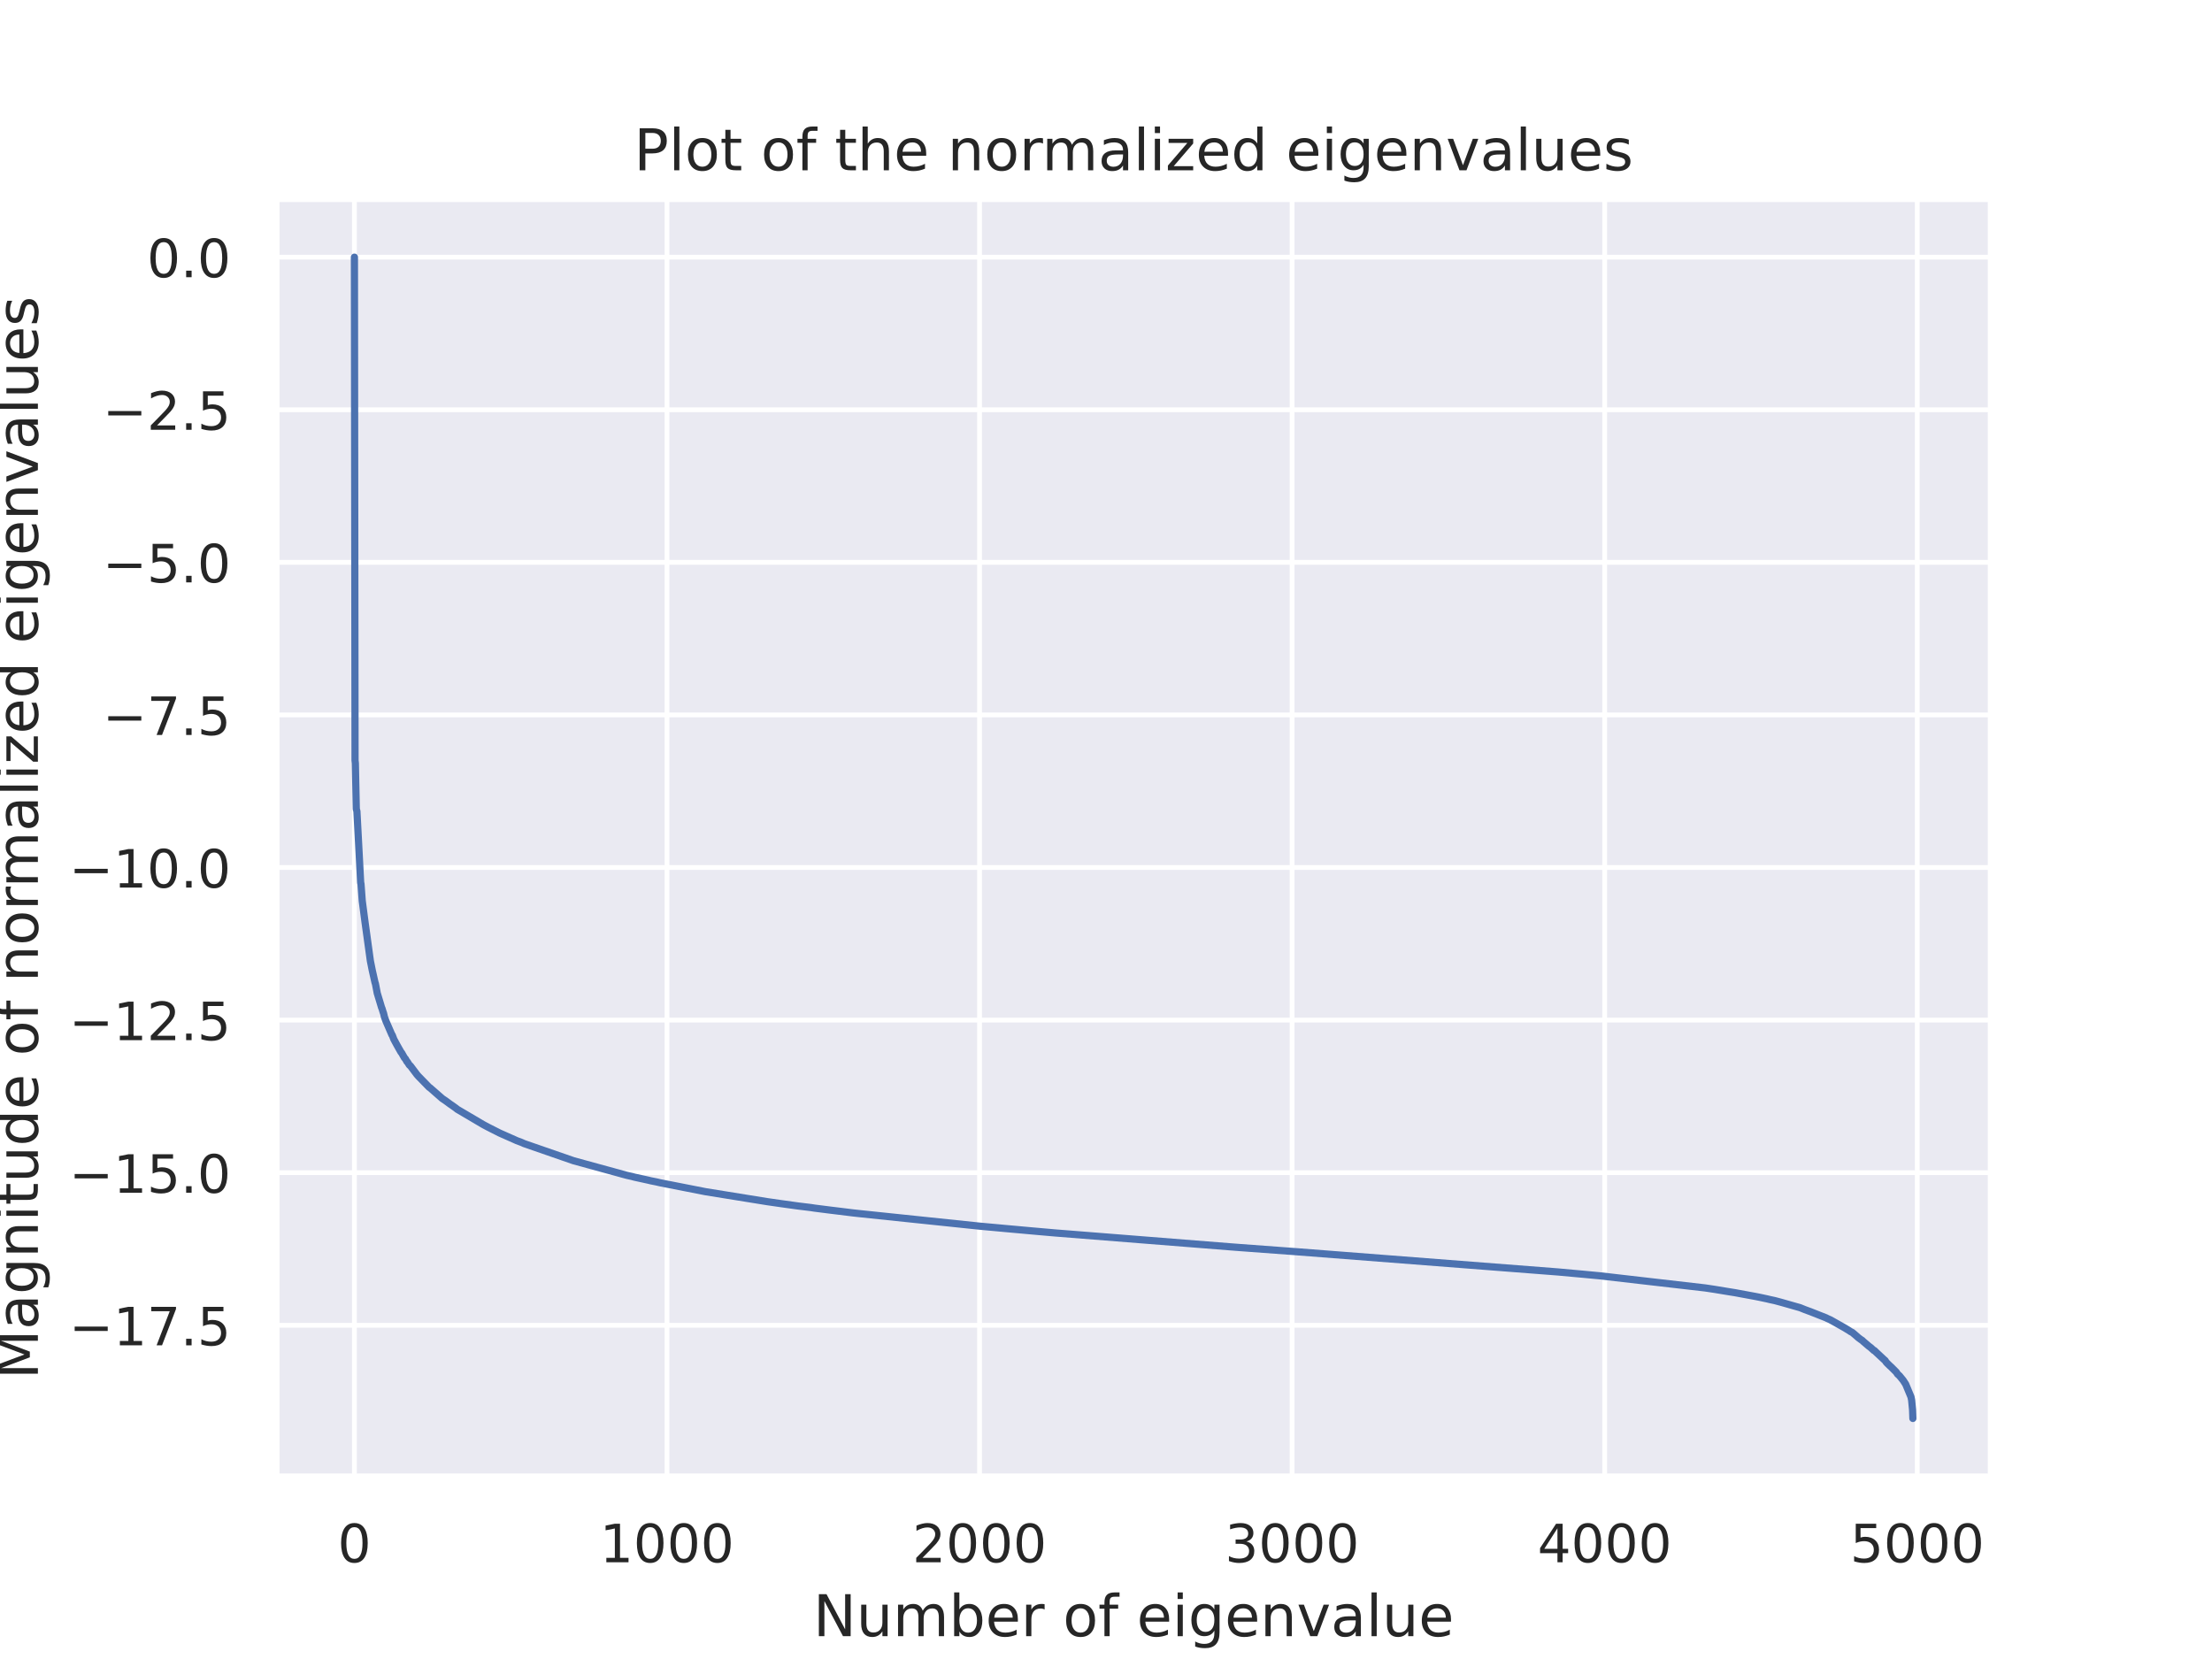 <?xml version="1.0" encoding="utf-8" standalone="no"?>
<!DOCTYPE svg PUBLIC "-//W3C//DTD SVG 1.1//EN"
        "http://www.w3.org/Graphics/SVG/1.1/DTD/svg11.dtd">
<!-- Created with matplotlib (https://matplotlib.org/) -->
<svg height="345.6pt" version="1.1" viewBox="0 0 460.8 345.6" width="460.8pt" xmlns="http://www.w3.org/2000/svg"
     xmlns:xlink="http://www.w3.org/1999/xlink">
    <defs>
        <style type="text/css">*{stroke-linecap:butt;stroke-linejoin:round;}</style>
    </defs>
    <g id="figure_1">
        <g id="patch_1">
            <path d="M 0 345.6
L 460.8 345.6 
L 460.8 0 
L 0 0 
z
" style="fill:#ffffff;"/>
        </g>
        <g id="axes_1">
            <g id="patch_2">
                <path d="M 57.6 307.584
L 414.72 307.584 
L 414.72 41.472 
L 57.6 41.472 
z
" style="fill:#eaeaf2;"/>
            </g>
            <g id="matplotlib.axis_1">
                <g id="xtick_1">
                    <g id="line2d_1">
                        <path clip-path="url(#p0252d40355)" d="M 73.833 307.584
L 73.833 41.472 
" style="fill:none;stroke:#ffffff;stroke-linecap:round;"/>
                    </g>
                    <g id="text_1">
                        <!-- 0 -->
                        <g style="fill:#262626;" transform="translate(70.333 325.442)scale(0.11 -0.11)">
                            <defs>
                                <path d="M 31.781 66.406
Q 24.172 66.406 20.328 58.906 
Q 16.5 51.422 16.5 36.375 
Q 16.5 21.391 20.328 13.891 
Q 24.172 6.391 31.781 6.391 
Q 39.453 6.391 43.281 13.891 
Q 47.125 21.391 47.125 36.375 
Q 47.125 51.422 43.281 58.906 
Q 39.453 66.406 31.781 66.406 
z
M 31.781 74.219 
Q 44.047 74.219 50.516 64.516 
Q 56.984 54.828 56.984 36.375 
Q 56.984 17.969 50.516 8.266 
Q 44.047 -1.422 31.781 -1.422 
Q 19.531 -1.422 13.062 8.266 
Q 6.594 17.969 6.594 36.375 
Q 6.594 54.828 13.062 64.516 
Q 19.531 74.219 31.781 74.219 
z
" id="DejaVuSans-48"/>
                            </defs>
                            <use xlink:href="#DejaVuSans-48"/>
                        </g>
                    </g>
                </g>
                <g id="xtick_2">
                    <g id="line2d_2">
                        <path clip-path="url(#p0252d40355)" d="M 138.946 307.584
L 138.946 41.472 
" style="fill:none;stroke:#ffffff;stroke-linecap:round;"/>
                    </g>
                    <g id="text_2">
                        <!-- 1000 -->
                        <g style="fill:#262626;" transform="translate(124.948 325.442)scale(0.11 -0.11)">
                            <defs>
                                <path d="M 12.406 8.297
L 28.516 8.297 
L 28.516 63.922 
L 10.984 60.406 
L 10.984 69.391 
L 28.422 72.906 
L 38.281 72.906 
L 38.281 8.297 
L 54.391 8.297 
L 54.391 0 
L 12.406 0 
z
" id="DejaVuSans-49"/>
                            </defs>
                            <use xlink:href="#DejaVuSans-49"/>
                            <use x="63.623" xlink:href="#DejaVuSans-48"/>
                            <use x="127.246" xlink:href="#DejaVuSans-48"/>
                            <use x="190.869" xlink:href="#DejaVuSans-48"/>
                        </g>
                    </g>
                </g>
                <g id="xtick_3">
                    <g id="line2d_3">
                        <path clip-path="url(#p0252d40355)" d="M 204.059 307.584
L 204.059 41.472 
" style="fill:none;stroke:#ffffff;stroke-linecap:round;"/>
                    </g>
                    <g id="text_3">
                        <!-- 2000 -->
                        <g style="fill:#262626;" transform="translate(190.062 325.442)scale(0.11 -0.11)">
                            <defs>
                                <path d="M 19.188 8.297
L 53.609 8.297 
L 53.609 0 
L 7.328 0 
L 7.328 8.297 
Q 12.938 14.109 22.625 23.891 
Q 32.328 33.688 34.812 36.531 
Q 39.547 41.844 41.422 45.531 
Q 43.312 49.219 43.312 52.781 
Q 43.312 58.594 39.234 62.25 
Q 35.156 65.922 28.609 65.922 
Q 23.969 65.922 18.812 64.312 
Q 13.672 62.703 7.812 59.422 
L 7.812 69.391 
Q 13.766 71.781 18.938 73 
Q 24.125 74.219 28.422 74.219 
Q 39.75 74.219 46.484 68.547 
Q 53.219 62.891 53.219 53.422 
Q 53.219 48.922 51.531 44.891 
Q 49.859 40.875 45.406 35.406 
Q 44.188 33.984 37.641 27.219 
Q 31.109 20.453 19.188 8.297 
z
" id="DejaVuSans-50"/>
                            </defs>
                            <use xlink:href="#DejaVuSans-50"/>
                            <use x="63.623" xlink:href="#DejaVuSans-48"/>
                            <use x="127.246" xlink:href="#DejaVuSans-48"/>
                            <use x="190.869" xlink:href="#DejaVuSans-48"/>
                        </g>
                    </g>
                </g>
                <g id="xtick_4">
                    <g id="line2d_4">
                        <path clip-path="url(#p0252d40355)" d="M 269.172 307.584
L 269.172 41.472 
" style="fill:none;stroke:#ffffff;stroke-linecap:round;"/>
                    </g>
                    <g id="text_4">
                        <!-- 3000 -->
                        <g style="fill:#262626;" transform="translate(255.175 325.442)scale(0.11 -0.11)">
                            <defs>
                                <path d="M 40.578 39.312
Q 47.656 37.797 51.625 33 
Q 55.609 28.219 55.609 21.188 
Q 55.609 10.406 48.188 4.484 
Q 40.766 -1.422 27.094 -1.422 
Q 22.516 -1.422 17.656 -0.516 
Q 12.797 0.391 7.625 2.203 
L 7.625 11.719 
Q 11.719 9.328 16.594 8.109 
Q 21.484 6.891 26.812 6.891 
Q 36.078 6.891 40.938 10.547 
Q 45.797 14.203 45.797 21.188 
Q 45.797 27.641 41.281 31.266 
Q 36.766 34.906 28.719 34.906 
L 20.219 34.906 
L 20.219 43.016 
L 29.109 43.016 
Q 36.375 43.016 40.234 45.922 
Q 44.094 48.828 44.094 54.297 
Q 44.094 59.906 40.109 62.906 
Q 36.141 65.922 28.719 65.922 
Q 24.656 65.922 20.016 65.031 
Q 15.375 64.156 9.812 62.312 
L 9.812 71.094 
Q 15.438 72.656 20.344 73.438 
Q 25.25 74.219 29.594 74.219 
Q 40.828 74.219 47.359 69.109 
Q 53.906 64.016 53.906 55.328 
Q 53.906 49.266 50.438 45.094 
Q 46.969 40.922 40.578 39.312 
z
" id="DejaVuSans-51"/>
                            </defs>
                            <use xlink:href="#DejaVuSans-51"/>
                            <use x="63.623" xlink:href="#DejaVuSans-48"/>
                            <use x="127.246" xlink:href="#DejaVuSans-48"/>
                            <use x="190.869" xlink:href="#DejaVuSans-48"/>
                        </g>
                    </g>
                </g>
                <g id="xtick_5">
                    <g id="line2d_5">
                        <path clip-path="url(#p0252d40355)" d="M 334.286 307.584
L 334.286 41.472 
" style="fill:none;stroke:#ffffff;stroke-linecap:round;"/>
                    </g>
                    <g id="text_5">
                        <!-- 4000 -->
                        <g style="fill:#262626;" transform="translate(320.288 325.442)scale(0.11 -0.11)">
                            <defs>
                                <path d="M 37.797 64.312
L 12.891 25.391 
L 37.797 25.391 
z
M 35.203 72.906 
L 47.609 72.906 
L 47.609 25.391 
L 58.016 25.391 
L 58.016 17.188 
L 47.609 17.188 
L 47.609 0 
L 37.797 0 
L 37.797 17.188 
L 4.891 17.188 
L 4.891 26.703 
z
" id="DejaVuSans-52"/>
                            </defs>
                            <use xlink:href="#DejaVuSans-52"/>
                            <use x="63.623" xlink:href="#DejaVuSans-48"/>
                            <use x="127.246" xlink:href="#DejaVuSans-48"/>
                            <use x="190.869" xlink:href="#DejaVuSans-48"/>
                        </g>
                    </g>
                </g>
                <g id="xtick_6">
                    <g id="line2d_6">
                        <path clip-path="url(#p0252d40355)" d="M 399.399 307.584
L 399.399 41.472 
" style="fill:none;stroke:#ffffff;stroke-linecap:round;"/>
                    </g>
                    <g id="text_6">
                        <!-- 5000 -->
                        <g style="fill:#262626;" transform="translate(385.401 325.442)scale(0.11 -0.11)">
                            <defs>
                                <path d="M 10.797 72.906
L 49.516 72.906 
L 49.516 64.594 
L 19.828 64.594 
L 19.828 46.734 
Q 21.969 47.469 24.109 47.828 
Q 26.266 48.188 28.422 48.188 
Q 40.625 48.188 47.75 41.5 
Q 54.891 34.812 54.891 23.391 
Q 54.891 11.625 47.562 5.094 
Q 40.234 -1.422 26.906 -1.422 
Q 22.312 -1.422 17.547 -0.641 
Q 12.797 0.141 7.719 1.703 
L 7.719 11.625 
Q 12.109 9.234 16.797 8.062 
Q 21.484 6.891 26.703 6.891 
Q 35.156 6.891 40.078 11.328 
Q 45.016 15.766 45.016 23.391 
Q 45.016 31 40.078 35.438 
Q 35.156 39.891 26.703 39.891 
Q 22.75 39.891 18.812 39.016 
Q 14.891 38.141 10.797 36.281 
z
" id="DejaVuSans-53"/>
                            </defs>
                            <use xlink:href="#DejaVuSans-53"/>
                            <use x="63.623" xlink:href="#DejaVuSans-48"/>
                            <use x="127.246" xlink:href="#DejaVuSans-48"/>
                            <use x="190.869" xlink:href="#DejaVuSans-48"/>
                        </g>
                    </g>
                </g>
                <g id="text_7">
                    <!-- Number of eigenvalue -->
                    <g style="fill:#262626;" transform="translate(169.408 340.848)scale(0.12 -0.12)">
                        <defs>
                            <path d="M 9.812 72.906
L 23.094 72.906 
L 55.422 11.922 
L 55.422 72.906 
L 64.984 72.906 
L 64.984 0 
L 51.703 0 
L 19.391 60.984 
L 19.391 0 
L 9.812 0 
z
" id="DejaVuSans-78"/>
                            <path d="M 8.5 21.578
L 8.5 54.688 
L 17.484 54.688 
L 17.484 21.922 
Q 17.484 14.156 20.5 10.266 
Q 23.531 6.391 29.594 6.391 
Q 36.859 6.391 41.078 11.031 
Q 45.312 15.672 45.312 23.688 
L 45.312 54.688 
L 54.297 54.688 
L 54.297 0 
L 45.312 0 
L 45.312 8.406 
Q 42.047 3.422 37.719 1 
Q 33.406 -1.422 27.688 -1.422 
Q 18.266 -1.422 13.375 4.438 
Q 8.5 10.297 8.5 21.578 
z
M 31.109 56 
z
" id="DejaVuSans-117"/>
                            <path d="M 52 44.188
Q 55.375 50.25 60.062 53.125 
Q 64.75 56 71.094 56 
Q 79.641 56 84.281 50.016 
Q 88.922 44.047 88.922 33.016 
L 88.922 0 
L 79.891 0 
L 79.891 32.719 
Q 79.891 40.578 77.094 44.375 
Q 74.312 48.188 68.609 48.188 
Q 61.625 48.188 57.562 43.547 
Q 53.516 38.922 53.516 30.906 
L 53.516 0 
L 44.484 0 
L 44.484 32.719 
Q 44.484 40.625 41.703 44.406 
Q 38.922 48.188 33.109 48.188 
Q 26.219 48.188 22.156 43.531 
Q 18.109 38.875 18.109 30.906 
L 18.109 0 
L 9.078 0 
L 9.078 54.688 
L 18.109 54.688 
L 18.109 46.188 
Q 21.188 51.219 25.484 53.609 
Q 29.781 56 35.688 56 
Q 41.656 56 45.828 52.969 
Q 50 49.953 52 44.188 
z
" id="DejaVuSans-109"/>
                            <path d="M 48.688 27.297
Q 48.688 37.203 44.609 42.844 
Q 40.531 48.484 33.406 48.484 
Q 26.266 48.484 22.188 42.844 
Q 18.109 37.203 18.109 27.297 
Q 18.109 17.391 22.188 11.75 
Q 26.266 6.109 33.406 6.109 
Q 40.531 6.109 44.609 11.75 
Q 48.688 17.391 48.688 27.297 
z
M 18.109 46.391 
Q 20.953 51.266 25.266 53.625 
Q 29.594 56 35.594 56 
Q 45.562 56 51.781 48.094 
Q 58.016 40.188 58.016 27.297 
Q 58.016 14.406 51.781 6.484 
Q 45.562 -1.422 35.594 -1.422 
Q 29.594 -1.422 25.266 0.953 
Q 20.953 3.328 18.109 8.203 
L 18.109 0 
L 9.078 0 
L 9.078 75.984 
L 18.109 75.984 
z
" id="DejaVuSans-98"/>
                            <path d="M 56.203 29.594
L 56.203 25.203 
L 14.891 25.203 
Q 15.484 15.922 20.484 11.062 
Q 25.484 6.203 34.422 6.203 
Q 39.594 6.203 44.453 7.469 
Q 49.312 8.734 54.109 11.281 
L 54.109 2.781 
Q 49.266 0.734 44.188 -0.344 
Q 39.109 -1.422 33.891 -1.422 
Q 20.797 -1.422 13.156 6.188 
Q 5.516 13.812 5.516 26.812 
Q 5.516 40.234 12.766 48.109 
Q 20.016 56 32.328 56 
Q 43.359 56 49.781 48.891 
Q 56.203 41.797 56.203 29.594 
z
M 47.219 32.234 
Q 47.125 39.594 43.094 43.984 
Q 39.062 48.391 32.422 48.391 
Q 24.906 48.391 20.391 44.141 
Q 15.875 39.891 15.188 32.172 
z
" id="DejaVuSans-101"/>
                            <path d="M 41.109 46.297
Q 39.594 47.172 37.812 47.578 
Q 36.031 48 33.891 48 
Q 26.266 48 22.188 43.047 
Q 18.109 38.094 18.109 28.812 
L 18.109 0 
L 9.078 0 
L 9.078 54.688 
L 18.109 54.688 
L 18.109 46.188 
Q 20.953 51.172 25.484 53.578 
Q 30.031 56 36.531 56 
Q 37.453 56 38.578 55.875 
Q 39.703 55.766 41.062 55.516 
z
" id="DejaVuSans-114"/>
                            <path id="DejaVuSans-32"/>
                            <path d="M 30.609 48.391
Q 23.391 48.391 19.188 42.75 
Q 14.984 37.109 14.984 27.297 
Q 14.984 17.484 19.156 11.844 
Q 23.344 6.203 30.609 6.203 
Q 37.797 6.203 41.984 11.859 
Q 46.188 17.531 46.188 27.297 
Q 46.188 37.016 41.984 42.703 
Q 37.797 48.391 30.609 48.391 
z
M 30.609 56 
Q 42.328 56 49.016 48.375 
Q 55.719 40.766 55.719 27.297 
Q 55.719 13.875 49.016 6.219 
Q 42.328 -1.422 30.609 -1.422 
Q 18.844 -1.422 12.172 6.219 
Q 5.516 13.875 5.516 27.297 
Q 5.516 40.766 12.172 48.375 
Q 18.844 56 30.609 56 
z
" id="DejaVuSans-111"/>
                            <path d="M 37.109 75.984
L 37.109 68.5 
L 28.516 68.5 
Q 23.688 68.5 21.797 66.547 
Q 19.922 64.594 19.922 59.516 
L 19.922 54.688 
L 34.719 54.688 
L 34.719 47.703 
L 19.922 47.703 
L 19.922 0 
L 10.891 0 
L 10.891 47.703 
L 2.297 47.703 
L 2.297 54.688 
L 10.891 54.688 
L 10.891 58.5 
Q 10.891 67.625 15.141 71.797 
Q 19.391 75.984 28.609 75.984 
z
" id="DejaVuSans-102"/>
                            <path d="M 9.422 54.688
L 18.406 54.688 
L 18.406 0 
L 9.422 0 
z
M 9.422 75.984 
L 18.406 75.984 
L 18.406 64.594 
L 9.422 64.594 
z
" id="DejaVuSans-105"/>
                            <path d="M 45.406 27.984
Q 45.406 37.75 41.375 43.109 
Q 37.359 48.484 30.078 48.484 
Q 22.859 48.484 18.828 43.109 
Q 14.797 37.75 14.797 27.984 
Q 14.797 18.266 18.828 12.891 
Q 22.859 7.516 30.078 7.516 
Q 37.359 7.516 41.375 12.891 
Q 45.406 18.266 45.406 27.984 
z
M 54.391 6.781 
Q 54.391 -7.172 48.188 -13.984 
Q 42 -20.797 29.203 -20.797 
Q 24.469 -20.797 20.266 -20.094 
Q 16.062 -19.391 12.109 -17.922 
L 12.109 -9.188 
Q 16.062 -11.328 19.922 -12.344 
Q 23.781 -13.375 27.781 -13.375 
Q 36.625 -13.375 41.016 -8.766 
Q 45.406 -4.156 45.406 5.172 
L 45.406 9.625 
Q 42.625 4.781 38.281 2.391 
Q 33.938 0 27.875 0 
Q 17.828 0 11.672 7.656 
Q 5.516 15.328 5.516 27.984 
Q 5.516 40.672 11.672 48.328 
Q 17.828 56 27.875 56 
Q 33.938 56 38.281 53.609 
Q 42.625 51.219 45.406 46.391 
L 45.406 54.688 
L 54.391 54.688 
z
" id="DejaVuSans-103"/>
                            <path d="M 54.891 33.016
L 54.891 0 
L 45.906 0 
L 45.906 32.719 
Q 45.906 40.484 42.875 44.328 
Q 39.844 48.188 33.797 48.188 
Q 26.516 48.188 22.312 43.547 
Q 18.109 38.922 18.109 30.906 
L 18.109 0 
L 9.078 0 
L 9.078 54.688 
L 18.109 54.688 
L 18.109 46.188 
Q 21.344 51.125 25.703 53.562 
Q 30.078 56 35.797 56 
Q 45.219 56 50.047 50.172 
Q 54.891 44.344 54.891 33.016 
z
" id="DejaVuSans-110"/>
                            <path d="M 2.984 54.688
L 12.5 54.688 
L 29.594 8.797 
L 46.688 54.688 
L 56.203 54.688 
L 35.688 0 
L 23.484 0 
z
" id="DejaVuSans-118"/>
                            <path d="M 34.281 27.484
Q 23.391 27.484 19.188 25 
Q 14.984 22.516 14.984 16.5 
Q 14.984 11.719 18.141 8.906 
Q 21.297 6.109 26.703 6.109 
Q 34.188 6.109 38.703 11.406 
Q 43.219 16.703 43.219 25.484 
L 43.219 27.484 
z
M 52.203 31.203 
L 52.203 0 
L 43.219 0 
L 43.219 8.297 
Q 40.141 3.328 35.547 0.953 
Q 30.953 -1.422 24.312 -1.422 
Q 15.922 -1.422 10.953 3.297 
Q 6 8.016 6 15.922 
Q 6 25.141 12.172 29.828 
Q 18.359 34.516 30.609 34.516 
L 43.219 34.516 
L 43.219 35.406 
Q 43.219 41.609 39.141 45 
Q 35.062 48.391 27.688 48.391 
Q 23 48.391 18.547 47.266 
Q 14.109 46.141 10.016 43.891 
L 10.016 52.203 
Q 14.938 54.109 19.578 55.047 
Q 24.219 56 28.609 56 
Q 40.484 56 46.344 49.844 
Q 52.203 43.703 52.203 31.203 
z
" id="DejaVuSans-97"/>
                            <path d="M 9.422 75.984
L 18.406 75.984 
L 18.406 0 
L 9.422 0 
z
" id="DejaVuSans-108"/>
                        </defs>
                        <use xlink:href="#DejaVuSans-78"/>
                        <use x="74.805" xlink:href="#DejaVuSans-117"/>
                        <use x="138.184" xlink:href="#DejaVuSans-109"/>
                        <use x="235.596" xlink:href="#DejaVuSans-98"/>
                        <use x="299.072" xlink:href="#DejaVuSans-101"/>
                        <use x="360.596" xlink:href="#DejaVuSans-114"/>
                        <use x="401.709" xlink:href="#DejaVuSans-32"/>
                        <use x="433.496" xlink:href="#DejaVuSans-111"/>
                        <use x="494.678" xlink:href="#DejaVuSans-102"/>
                        <use x="529.883" xlink:href="#DejaVuSans-32"/>
                        <use x="561.67" xlink:href="#DejaVuSans-101"/>
                        <use x="623.193" xlink:href="#DejaVuSans-105"/>
                        <use x="650.977" xlink:href="#DejaVuSans-103"/>
                        <use x="714.453" xlink:href="#DejaVuSans-101"/>
                        <use x="775.977" xlink:href="#DejaVuSans-110"/>
                        <use x="839.355" xlink:href="#DejaVuSans-118"/>
                        <use x="898.535" xlink:href="#DejaVuSans-97"/>
                        <use x="959.814" xlink:href="#DejaVuSans-108"/>
                        <use x="987.598" xlink:href="#DejaVuSans-117"/>
                        <use x="1050.977" xlink:href="#DejaVuSans-101"/>
                    </g>
                </g>
            </g>
            <g id="matplotlib.axis_2">
                <g id="ytick_1">
                    <g id="line2d_7">
                        <path clip-path="url(#p0252d40355)" d="M 57.6 276.078
L 414.72 276.078 
" style="fill:none;stroke:#ffffff;stroke-linecap:round;"/>
                    </g>
                    <g id="text_8">
                        <!-- −17.5 -->
                        <g style="fill:#262626;" transform="translate(14.39 280.257)scale(0.11 -0.11)">
                            <defs>
                                <path d="M 10.594 35.5
L 73.188 35.5 
L 73.188 27.203 
L 10.594 27.203 
z
" id="DejaVuSans-8722"/>
                                <path d="M 8.203 72.906
L 55.078 72.906 
L 55.078 68.703 
L 28.609 0 
L 18.312 0 
L 43.219 64.594 
L 8.203 64.594 
z
" id="DejaVuSans-55"/>
                                <path d="M 10.688 12.406
L 21 12.406 
L 21 0 
L 10.688 0 
z
" id="DejaVuSans-46"/>
                            </defs>
                            <use xlink:href="#DejaVuSans-8722"/>
                            <use x="83.789" xlink:href="#DejaVuSans-49"/>
                            <use x="147.412" xlink:href="#DejaVuSans-55"/>
                            <use x="211.035" xlink:href="#DejaVuSans-46"/>
                            <use x="242.822" xlink:href="#DejaVuSans-53"/>
                        </g>
                    </g>
                </g>
                <g id="ytick_2">
                    <g id="line2d_8">
                        <path clip-path="url(#p0252d40355)" d="M 57.6 244.291
L 414.72 244.291 
" style="fill:none;stroke:#ffffff;stroke-linecap:round;"/>
                    </g>
                    <g id="text_9">
                        <!-- −15.0 -->
                        <g style="fill:#262626;" transform="translate(14.39 248.47)scale(0.11 -0.11)">
                            <use xlink:href="#DejaVuSans-8722"/>
                            <use x="83.789" xlink:href="#DejaVuSans-49"/>
                            <use x="147.412" xlink:href="#DejaVuSans-53"/>
                            <use x="211.035" xlink:href="#DejaVuSans-46"/>
                            <use x="242.822" xlink:href="#DejaVuSans-48"/>
                        </g>
                    </g>
                </g>
                <g id="ytick_3">
                    <g id="line2d_9">
                        <path clip-path="url(#p0252d40355)" d="M 57.6 212.504
L 414.72 212.504 
" style="fill:none;stroke:#ffffff;stroke-linecap:round;"/>
                    </g>
                    <g id="text_10">
                        <!-- −12.5 -->
                        <g style="fill:#262626;" transform="translate(14.39 216.683)scale(0.11 -0.11)">
                            <use xlink:href="#DejaVuSans-8722"/>
                            <use x="83.789" xlink:href="#DejaVuSans-49"/>
                            <use x="147.412" xlink:href="#DejaVuSans-50"/>
                            <use x="211.035" xlink:href="#DejaVuSans-46"/>
                            <use x="242.822" xlink:href="#DejaVuSans-53"/>
                        </g>
                    </g>
                </g>
                <g id="ytick_4">
                    <g id="line2d_10">
                        <path clip-path="url(#p0252d40355)" d="M 57.6 180.716
L 414.72 180.716 
" style="fill:none;stroke:#ffffff;stroke-linecap:round;"/>
                    </g>
                    <g id="text_11">
                        <!-- −10.0 -->
                        <g style="fill:#262626;" transform="translate(14.39 184.896)scale(0.11 -0.11)">
                            <use xlink:href="#DejaVuSans-8722"/>
                            <use x="83.789" xlink:href="#DejaVuSans-49"/>
                            <use x="147.412" xlink:href="#DejaVuSans-48"/>
                            <use x="211.035" xlink:href="#DejaVuSans-46"/>
                            <use x="242.822" xlink:href="#DejaVuSans-48"/>
                        </g>
                    </g>
                </g>
                <g id="ytick_5">
                    <g id="line2d_11">
                        <path clip-path="url(#p0252d40355)" d="M 57.6 148.929
L 414.72 148.929 
" style="fill:none;stroke:#ffffff;stroke-linecap:round;"/>
                    </g>
                    <g id="text_12">
                        <!-- −7.5 -->
                        <g style="fill:#262626;" transform="translate(21.389 153.108)scale(0.11 -0.11)">
                            <use xlink:href="#DejaVuSans-8722"/>
                            <use x="83.789" xlink:href="#DejaVuSans-55"/>
                            <use x="147.412" xlink:href="#DejaVuSans-46"/>
                            <use x="179.199" xlink:href="#DejaVuSans-53"/>
                        </g>
                    </g>
                </g>
                <g id="ytick_6">
                    <g id="line2d_12">
                        <path clip-path="url(#p0252d40355)" d="M 57.6 117.142
L 414.72 117.142 
" style="fill:none;stroke:#ffffff;stroke-linecap:round;"/>
                    </g>
                    <g id="text_13">
                        <!-- −5.0 -->
                        <g style="fill:#262626;" transform="translate(21.389 121.321)scale(0.11 -0.11)">
                            <use xlink:href="#DejaVuSans-8722"/>
                            <use x="83.789" xlink:href="#DejaVuSans-53"/>
                            <use x="147.412" xlink:href="#DejaVuSans-46"/>
                            <use x="179.199" xlink:href="#DejaVuSans-48"/>
                        </g>
                    </g>
                </g>
                <g id="ytick_7">
                    <g id="line2d_13">
                        <path clip-path="url(#p0252d40355)" d="M 57.6 85.355
L 414.72 85.355 
" style="fill:none;stroke:#ffffff;stroke-linecap:round;"/>
                    </g>
                    <g id="text_14">
                        <!-- −2.5 -->
                        <g style="fill:#262626;" transform="translate(21.389 89.534)scale(0.11 -0.11)">
                            <use xlink:href="#DejaVuSans-8722"/>
                            <use x="83.789" xlink:href="#DejaVuSans-50"/>
                            <use x="147.412" xlink:href="#DejaVuSans-46"/>
                            <use x="179.199" xlink:href="#DejaVuSans-53"/>
                        </g>
                    </g>
                </g>
                <g id="ytick_8">
                    <g id="line2d_14">
                        <path clip-path="url(#p0252d40355)" d="M 57.6 53.568
L 414.72 53.568 
" style="fill:none;stroke:#ffffff;stroke-linecap:round;"/>
                    </g>
                    <g id="text_15">
                        <!-- 0.0 -->
                        <g style="fill:#262626;" transform="translate(30.607 57.747)scale(0.11 -0.11)">
                            <use xlink:href="#DejaVuSans-48"/>
                            <use x="63.623" xlink:href="#DejaVuSans-46"/>
                            <use x="95.41" xlink:href="#DejaVuSans-48"/>
                        </g>
                    </g>
                </g>
                <g id="text_16">
                    <!-- Magnitude of normalized eigenvalues -->
                    <g style="fill:#262626;" transform="translate(7.895 287.337)rotate(-90)scale(0.12 -0.12)">
                        <defs>
                            <path d="M 9.812 72.906
L 24.516 72.906 
L 43.109 23.297 
L 61.812 72.906 
L 76.516 72.906 
L 76.516 0 
L 66.891 0 
L 66.891 64.016 
L 48.094 14.016 
L 38.188 14.016 
L 19.391 64.016 
L 19.391 0 
L 9.812 0 
z
" id="DejaVuSans-77"/>
                            <path d="M 18.312 70.219
L 18.312 54.688 
L 36.812 54.688 
L 36.812 47.703 
L 18.312 47.703 
L 18.312 18.016 
Q 18.312 11.328 20.141 9.422 
Q 21.969 7.516 27.594 7.516 
L 36.812 7.516 
L 36.812 0 
L 27.594 0 
Q 17.188 0 13.234 3.875 
Q 9.281 7.766 9.281 18.016 
L 9.281 47.703 
L 2.688 47.703 
L 2.688 54.688 
L 9.281 54.688 
L 9.281 70.219 
z
" id="DejaVuSans-116"/>
                            <path d="M 45.406 46.391
L 45.406 75.984 
L 54.391 75.984 
L 54.391 0 
L 45.406 0 
L 45.406 8.203 
Q 42.578 3.328 38.25 0.953 
Q 33.938 -1.422 27.875 -1.422 
Q 17.969 -1.422 11.734 6.484 
Q 5.516 14.406 5.516 27.297 
Q 5.516 40.188 11.734 48.094 
Q 17.969 56 27.875 56 
Q 33.938 56 38.25 53.625 
Q 42.578 51.266 45.406 46.391 
z
M 14.797 27.297 
Q 14.797 17.391 18.875 11.75 
Q 22.953 6.109 30.078 6.109 
Q 37.203 6.109 41.297 11.75 
Q 45.406 17.391 45.406 27.297 
Q 45.406 37.203 41.297 42.844 
Q 37.203 48.484 30.078 48.484 
Q 22.953 48.484 18.875 42.844 
Q 14.797 37.203 14.797 27.297 
z
" id="DejaVuSans-100"/>
                            <path d="M 5.516 54.688
L 48.188 54.688 
L 48.188 46.484 
L 14.406 7.172 
L 48.188 7.172 
L 48.188 0 
L 4.297 0 
L 4.297 8.203 
L 38.094 47.516 
L 5.516 47.516 
z
" id="DejaVuSans-122"/>
                            <path d="M 44.281 53.078
L 44.281 44.578 
Q 40.484 46.531 36.375 47.5 
Q 32.281 48.484 27.875 48.484 
Q 21.188 48.484 17.844 46.438 
Q 14.5 44.391 14.5 40.281 
Q 14.5 37.156 16.891 35.375 
Q 19.281 33.594 26.516 31.984 
L 29.594 31.297 
Q 39.156 29.25 43.188 25.516 
Q 47.219 21.781 47.219 15.094 
Q 47.219 7.469 41.188 3.016 
Q 35.156 -1.422 24.609 -1.422 
Q 20.219 -1.422 15.453 -0.562 
Q 10.688 0.297 5.422 2 
L 5.422 11.281 
Q 10.406 8.688 15.234 7.391 
Q 20.062 6.109 24.812 6.109 
Q 31.156 6.109 34.562 8.281 
Q 37.984 10.453 37.984 14.406 
Q 37.984 18.062 35.516 20.016 
Q 33.062 21.969 24.703 23.781 
L 21.578 24.516 
Q 13.234 26.266 9.516 29.906 
Q 5.812 33.547 5.812 39.891 
Q 5.812 47.609 11.281 51.797 
Q 16.75 56 26.812 56 
Q 31.781 56 36.172 55.266 
Q 40.578 54.547 44.281 53.078 
z
" id="DejaVuSans-115"/>
                        </defs>
                        <use xlink:href="#DejaVuSans-77"/>
                        <use x="86.279" xlink:href="#DejaVuSans-97"/>
                        <use x="147.559" xlink:href="#DejaVuSans-103"/>
                        <use x="211.035" xlink:href="#DejaVuSans-110"/>
                        <use x="274.414" xlink:href="#DejaVuSans-105"/>
                        <use x="302.197" xlink:href="#DejaVuSans-116"/>
                        <use x="341.406" xlink:href="#DejaVuSans-117"/>
                        <use x="404.785" xlink:href="#DejaVuSans-100"/>
                        <use x="468.262" xlink:href="#DejaVuSans-101"/>
                        <use x="529.785" xlink:href="#DejaVuSans-32"/>
                        <use x="561.572" xlink:href="#DejaVuSans-111"/>
                        <use x="622.754" xlink:href="#DejaVuSans-102"/>
                        <use x="657.959" xlink:href="#DejaVuSans-32"/>
                        <use x="689.746" xlink:href="#DejaVuSans-110"/>
                        <use x="753.125" xlink:href="#DejaVuSans-111"/>
                        <use x="814.307" xlink:href="#DejaVuSans-114"/>
                        <use x="853.67" xlink:href="#DejaVuSans-109"/>
                        <use x="951.082" xlink:href="#DejaVuSans-97"/>
                        <use x="1012.361" xlink:href="#DejaVuSans-108"/>
                        <use x="1040.145" xlink:href="#DejaVuSans-105"/>
                        <use x="1067.928" xlink:href="#DejaVuSans-122"/>
                        <use x="1120.418" xlink:href="#DejaVuSans-101"/>
                        <use x="1181.941" xlink:href="#DejaVuSans-100"/>
                        <use x="1245.418" xlink:href="#DejaVuSans-32"/>
                        <use x="1277.205" xlink:href="#DejaVuSans-101"/>
                        <use x="1338.729" xlink:href="#DejaVuSans-105"/>
                        <use x="1366.512" xlink:href="#DejaVuSans-103"/>
                        <use x="1429.988" xlink:href="#DejaVuSans-101"/>
                        <use x="1491.512" xlink:href="#DejaVuSans-110"/>
                        <use x="1554.891" xlink:href="#DejaVuSans-118"/>
                        <use x="1614.07" xlink:href="#DejaVuSans-97"/>
                        <use x="1675.35" xlink:href="#DejaVuSans-108"/>
                        <use x="1703.133" xlink:href="#DejaVuSans-117"/>
                        <use x="1766.512" xlink:href="#DejaVuSans-101"/>
                        <use x="1828.035" xlink:href="#DejaVuSans-115"/>
                    </g>
                </g>
            </g>
            <g id="line2d_15">
                <path clip-path="url(#p0252d40355)" d="M 73.833 53.568
L 73.963 158.42 
L 74.028 158.985 
L 74.223 168.522 
L 74.354 169.01 
L 75.135 183.878 
L 75.2 184.114 
L 75.461 187.663 
L 76.047 192.141 
L 77.154 200.166 
L 77.544 202.119 
L 78.13 204.727 
L 78.195 204.858 
L 78.586 206.898 
L 79.237 209.044 
L 79.498 209.925 
L 79.563 210.031 
L 79.823 210.884 
L 79.888 211.021 
L 80.084 211.856 
L 80.409 212.736 
L 81.646 215.588 
L 81.711 215.626 
L 82.037 216.486 
L 82.753 217.814 
L 83.535 219.192 
L 83.665 219.33 
L 84.251 220.366 
L 84.446 220.568 
L 84.772 221.155 
L 84.837 221.172 
L 85.293 221.896 
L 85.488 222.03 
L 85.748 222.381 
L 86.855 223.853 
L 87.181 224.222 
L 89.395 226.494 
L 89.59 226.621 
L 92.13 228.844 
L 92.39 229.017 
L 92.716 229.236 
L 93.041 229.469 
L 93.822 230.046 
L 94.083 230.216 
L 94.995 230.867 
L 95.255 231.084 
L 100.594 234.23 
L 100.92 234.409 
L 101.636 234.79 
L 103.329 235.648 
L 103.655 235.81 
L 104.045 236.014 
L 107.366 237.486 
L 107.626 237.608 
L 108.603 237.971 
L 109.124 238.207 
L 109.45 238.324 
L 119.477 241.801 
L 130.546 244.837 
L 131.653 245.081 
L 132.174 245.224 
L 135.104 245.865 
L 135.56 245.978 
L 136.797 246.224 
L 137.513 246.393 
L 146.955 248.247 
L 159.912 250.339 
L 160.954 250.486 
L 162.452 250.703 
L 166.228 251.227 
L 168.963 251.56 
L 169.614 251.664 
L 173 252.094 
L 174.563 252.283 
L 177.688 252.669 
L 179.186 252.831 
L 204.059 255.428 
L 205.622 255.572 
L 208.226 255.809 
L 209.594 255.936 
L 211.612 256.116 
L 213.24 256.264 
L 215.259 256.445 
L 217.147 256.611 
L 219.751 256.839 
L 256.345 259.738 
L 258.364 259.892 
L 270.084 260.756 
L 324.584 264.973 
L 328.165 265.3 
L 329.858 265.451 
L 333.309 265.778 
L 355.187 268.297 
L 355.838 268.393 
L 357.205 268.6 
L 360.005 269.062 
L 361.438 269.291 
L 365.67 270.072 
L 366.582 270.254 
L 368.079 270.571 
L 368.731 270.727 
L 369.707 270.935 
L 370.944 271.265 
L 374.981 272.412 
L 376.023 272.832 
L 377.195 273.262 
L 377.651 273.443 
L 380.386 274.52 
L 380.711 274.688 
L 381.232 274.915 
L 381.688 275.162 
L 383.772 276.336 
L 384.097 276.52 
L 385.074 277.106 
L 385.53 277.407 
L 385.855 277.568 
L 386.572 278.171 
L 387.092 278.634 
L 387.678 279.072 
L 387.939 279.234 
L 388.134 279.434 
L 389.306 280.434 
L 389.697 280.723 
L 390.348 281.321 
L 390.478 281.349 
L 390.739 281.61 
L 392.302 283.065 
L 392.497 283.251 
L 392.692 283.398 
L 392.888 283.71 
L 393.083 283.936 
L 393.734 284.571 
L 393.929 284.736 
L 394.906 285.712 
L 395.036 285.845 
L 395.297 286.248 
L 395.687 286.597 
L 395.818 286.751 
L 396.469 287.553 
L 396.99 288.354 
L 398.097 291.016 
L 398.227 291.665 
L 398.422 293.683 
L 398.487 295.488 
L 398.487 295.488 
" style="fill:none;stroke:#4c72b0;stroke-linecap:round;stroke-width:1.5;"/>
            </g>
            <g id="patch_3">
                <path d="M 57.6 307.584
L 57.6 41.472 
" style="fill:none;stroke:#ffffff;stroke-linecap:square;stroke-linejoin:miter;stroke-width:1.25;"/>
            </g>
            <g id="patch_4">
                <path d="M 414.72 307.584
L 414.72 41.472 
" style="fill:none;stroke:#ffffff;stroke-linecap:square;stroke-linejoin:miter;stroke-width:1.25;"/>
            </g>
            <g id="patch_5">
                <path d="M 57.6 307.584
L 414.72 307.584 
" style="fill:none;stroke:#ffffff;stroke-linecap:square;stroke-linejoin:miter;stroke-width:1.25;"/>
            </g>
            <g id="patch_6">
                <path d="M 57.6 41.472
L 414.72 41.472 
" style="fill:none;stroke:#ffffff;stroke-linecap:square;stroke-linejoin:miter;stroke-width:1.25;"/>
            </g>
            <g id="text_17">
                <!-- Plot of the normalized eigenvalues -->
                <g style="fill:#262626;" transform="translate(132.077 35.472)scale(0.12 -0.12)">
                    <defs>
                        <path d="M 19.672 64.797
L 19.672 37.406 
L 32.078 37.406 
Q 38.969 37.406 42.719 40.969 
Q 46.484 44.531 46.484 51.125 
Q 46.484 57.672 42.719 61.234 
Q 38.969 64.797 32.078 64.797 
z
M 9.812 72.906 
L 32.078 72.906 
Q 44.344 72.906 50.609 67.359 
Q 56.891 61.812 56.891 51.125 
Q 56.891 40.328 50.609 34.812 
Q 44.344 29.297 32.078 29.297 
L 19.672 29.297 
L 19.672 0 
L 9.812 0 
z
" id="DejaVuSans-80"/>
                        <path d="M 54.891 33.016
L 54.891 0 
L 45.906 0 
L 45.906 32.719 
Q 45.906 40.484 42.875 44.328 
Q 39.844 48.188 33.797 48.188 
Q 26.516 48.188 22.312 43.547 
Q 18.109 38.922 18.109 30.906 
L 18.109 0 
L 9.078 0 
L 9.078 75.984 
L 18.109 75.984 
L 18.109 46.188 
Q 21.344 51.125 25.703 53.562 
Q 30.078 56 35.797 56 
Q 45.219 56 50.047 50.172 
Q 54.891 44.344 54.891 33.016 
z
" id="DejaVuSans-104"/>
                    </defs>
                    <use xlink:href="#DejaVuSans-80"/>
                    <use x="60.303" xlink:href="#DejaVuSans-108"/>
                    <use x="88.086" xlink:href="#DejaVuSans-111"/>
                    <use x="149.268" xlink:href="#DejaVuSans-116"/>
                    <use x="188.477" xlink:href="#DejaVuSans-32"/>
                    <use x="220.264" xlink:href="#DejaVuSans-111"/>
                    <use x="281.445" xlink:href="#DejaVuSans-102"/>
                    <use x="316.65" xlink:href="#DejaVuSans-32"/>
                    <use x="348.438" xlink:href="#DejaVuSans-116"/>
                    <use x="387.646" xlink:href="#DejaVuSans-104"/>
                    <use x="451.025" xlink:href="#DejaVuSans-101"/>
                    <use x="512.549" xlink:href="#DejaVuSans-32"/>
                    <use x="544.336" xlink:href="#DejaVuSans-110"/>
                    <use x="607.715" xlink:href="#DejaVuSans-111"/>
                    <use x="668.896" xlink:href="#DejaVuSans-114"/>
                    <use x="708.26" xlink:href="#DejaVuSans-109"/>
                    <use x="805.672" xlink:href="#DejaVuSans-97"/>
                    <use x="866.951" xlink:href="#DejaVuSans-108"/>
                    <use x="894.734" xlink:href="#DejaVuSans-105"/>
                    <use x="922.518" xlink:href="#DejaVuSans-122"/>
                    <use x="975.008" xlink:href="#DejaVuSans-101"/>
                    <use x="1036.531" xlink:href="#DejaVuSans-100"/>
                    <use x="1100.008" xlink:href="#DejaVuSans-32"/>
                    <use x="1131.795" xlink:href="#DejaVuSans-101"/>
                    <use x="1193.318" xlink:href="#DejaVuSans-105"/>
                    <use x="1221.102" xlink:href="#DejaVuSans-103"/>
                    <use x="1284.578" xlink:href="#DejaVuSans-101"/>
                    <use x="1346.102" xlink:href="#DejaVuSans-110"/>
                    <use x="1409.48" xlink:href="#DejaVuSans-118"/>
                    <use x="1468.66" xlink:href="#DejaVuSans-97"/>
                    <use x="1529.939" xlink:href="#DejaVuSans-108"/>
                    <use x="1557.723" xlink:href="#DejaVuSans-117"/>
                    <use x="1621.102" xlink:href="#DejaVuSans-101"/>
                    <use x="1682.625" xlink:href="#DejaVuSans-115"/>
                </g>
            </g>
        </g>
    </g>
    <defs>
        <clipPath id="p0252d40355">
            <rect height="266.112" width="357.12" x="57.6" y="41.472"/>
        </clipPath>
    </defs>
</svg>
